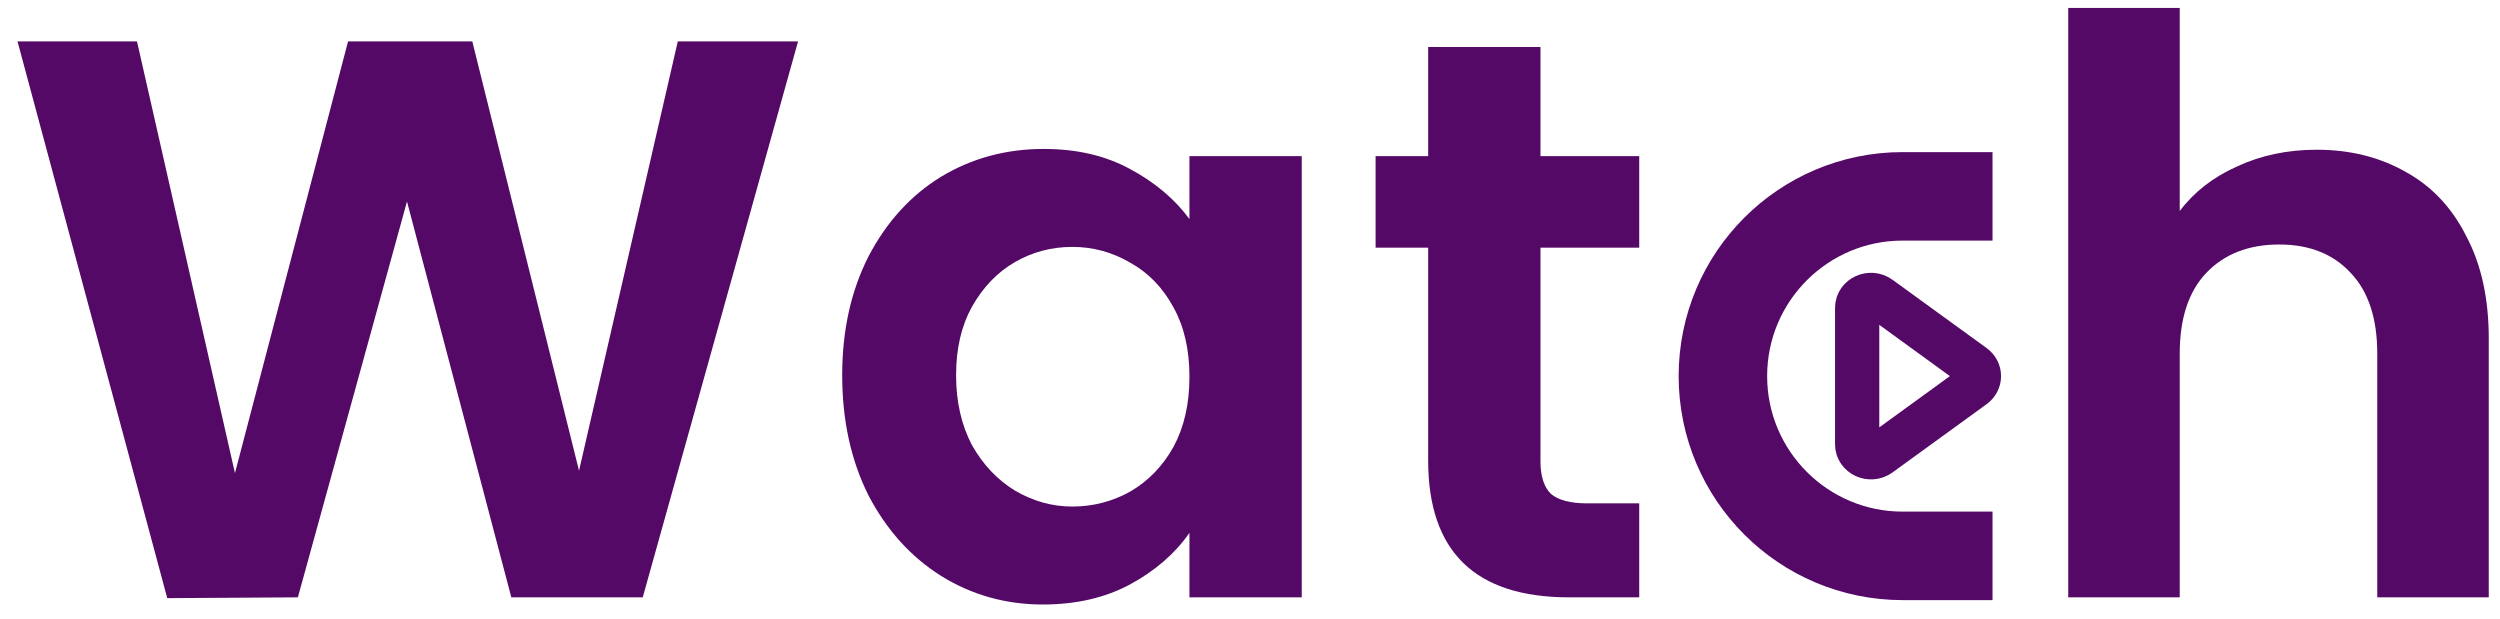 <svg width="113" height="28" viewBox="0 0 113 28" fill="none" xmlns="http://www.w3.org/2000/svg">
<path d="M36.072 1.872L29.052 27H23.112L18.396 9.108L13.464 27L7.56 27.036L0.792 1.872H6.192L10.62 21.384L15.732 1.872H21.348L26.172 21.276L30.636 1.872H36.072Z" fill="#540967"/>
<path d="M38.067 16.956C38.067 14.94 38.463 13.152 39.255 11.592C40.071 10.032 41.163 8.832 42.531 7.992C43.923 7.152 45.471 6.732 47.175 6.732C48.663 6.732 49.959 7.032 51.063 7.632C52.191 8.232 53.091 8.988 53.763 9.9V7.056H58.839V27H53.763V24.084C53.115 25.02 52.215 25.8 51.063 26.424C49.935 27.024 48.627 27.324 47.139 27.324C45.459 27.324 43.923 26.892 42.531 26.028C41.163 25.164 40.071 23.952 39.255 22.392C38.463 20.808 38.067 18.996 38.067 16.956ZM53.763 17.028C53.763 15.804 53.523 14.76 53.043 13.896C52.563 13.008 51.915 12.336 51.099 11.88C50.283 11.4 49.407 11.16 48.471 11.16C47.535 11.16 46.671 11.388 45.879 11.844C45.087 12.3 44.439 12.972 43.935 13.86C43.455 14.724 43.215 15.756 43.215 16.956C43.215 18.156 43.455 19.212 43.935 20.124C44.439 21.012 45.087 21.696 45.879 22.176C46.695 22.656 47.559 22.896 48.471 22.896C49.407 22.896 50.283 22.668 51.099 22.212C51.915 21.732 52.563 21.06 53.043 20.196C53.523 19.308 53.763 18.252 53.763 17.028Z" fill="#540967"/>
<path d="M69.629 11.196V20.844C69.629 21.516 69.785 22.008 70.097 22.32C70.433 22.608 70.985 22.752 71.753 22.752H74.093V27H70.925C66.677 27 64.553 24.936 64.553 20.808V11.196H62.177V7.056H64.553V2.124H69.629V7.056H74.093V11.196H69.629Z" fill="#540967"/>
<path d="M90.062 8.875H86C81.513 8.875 77.875 12.513 77.875 17C77.875 21.487 81.513 25.125 86 25.125H90.062" stroke="#540967" stroke-width="4"/>
<path fill-rule="evenodd" clip-rule="evenodd" d="M89.207 17.459L84.954 20.545C84.543 20.843 83.944 20.571 83.944 20.087V13.913C83.944 13.429 84.543 13.157 84.954 13.455L89.207 16.542C89.528 16.775 89.528 17.226 89.207 17.459Z" stroke="#540967" stroke-width="2"/>
<path d="M104.716 6.768C106.228 6.768 107.572 7.104 108.748 7.776C109.924 8.424 110.836 9.396 111.484 10.692C112.156 11.964 112.492 13.5 112.492 15.3V27H107.452V15.984C107.452 14.4 107.056 13.188 106.264 12.348C105.472 11.484 104.392 11.052 103.024 11.052C101.632 11.052 100.528 11.484 99.712 12.348C98.92 13.188 98.524 14.4 98.524 15.984V27H93.484V0.36H98.524V9.54C99.172 8.676 100.036 8.004 101.116 7.524C102.196 7.02 103.396 6.768 104.716 6.768Z" fill="#540967"/>
</svg>
